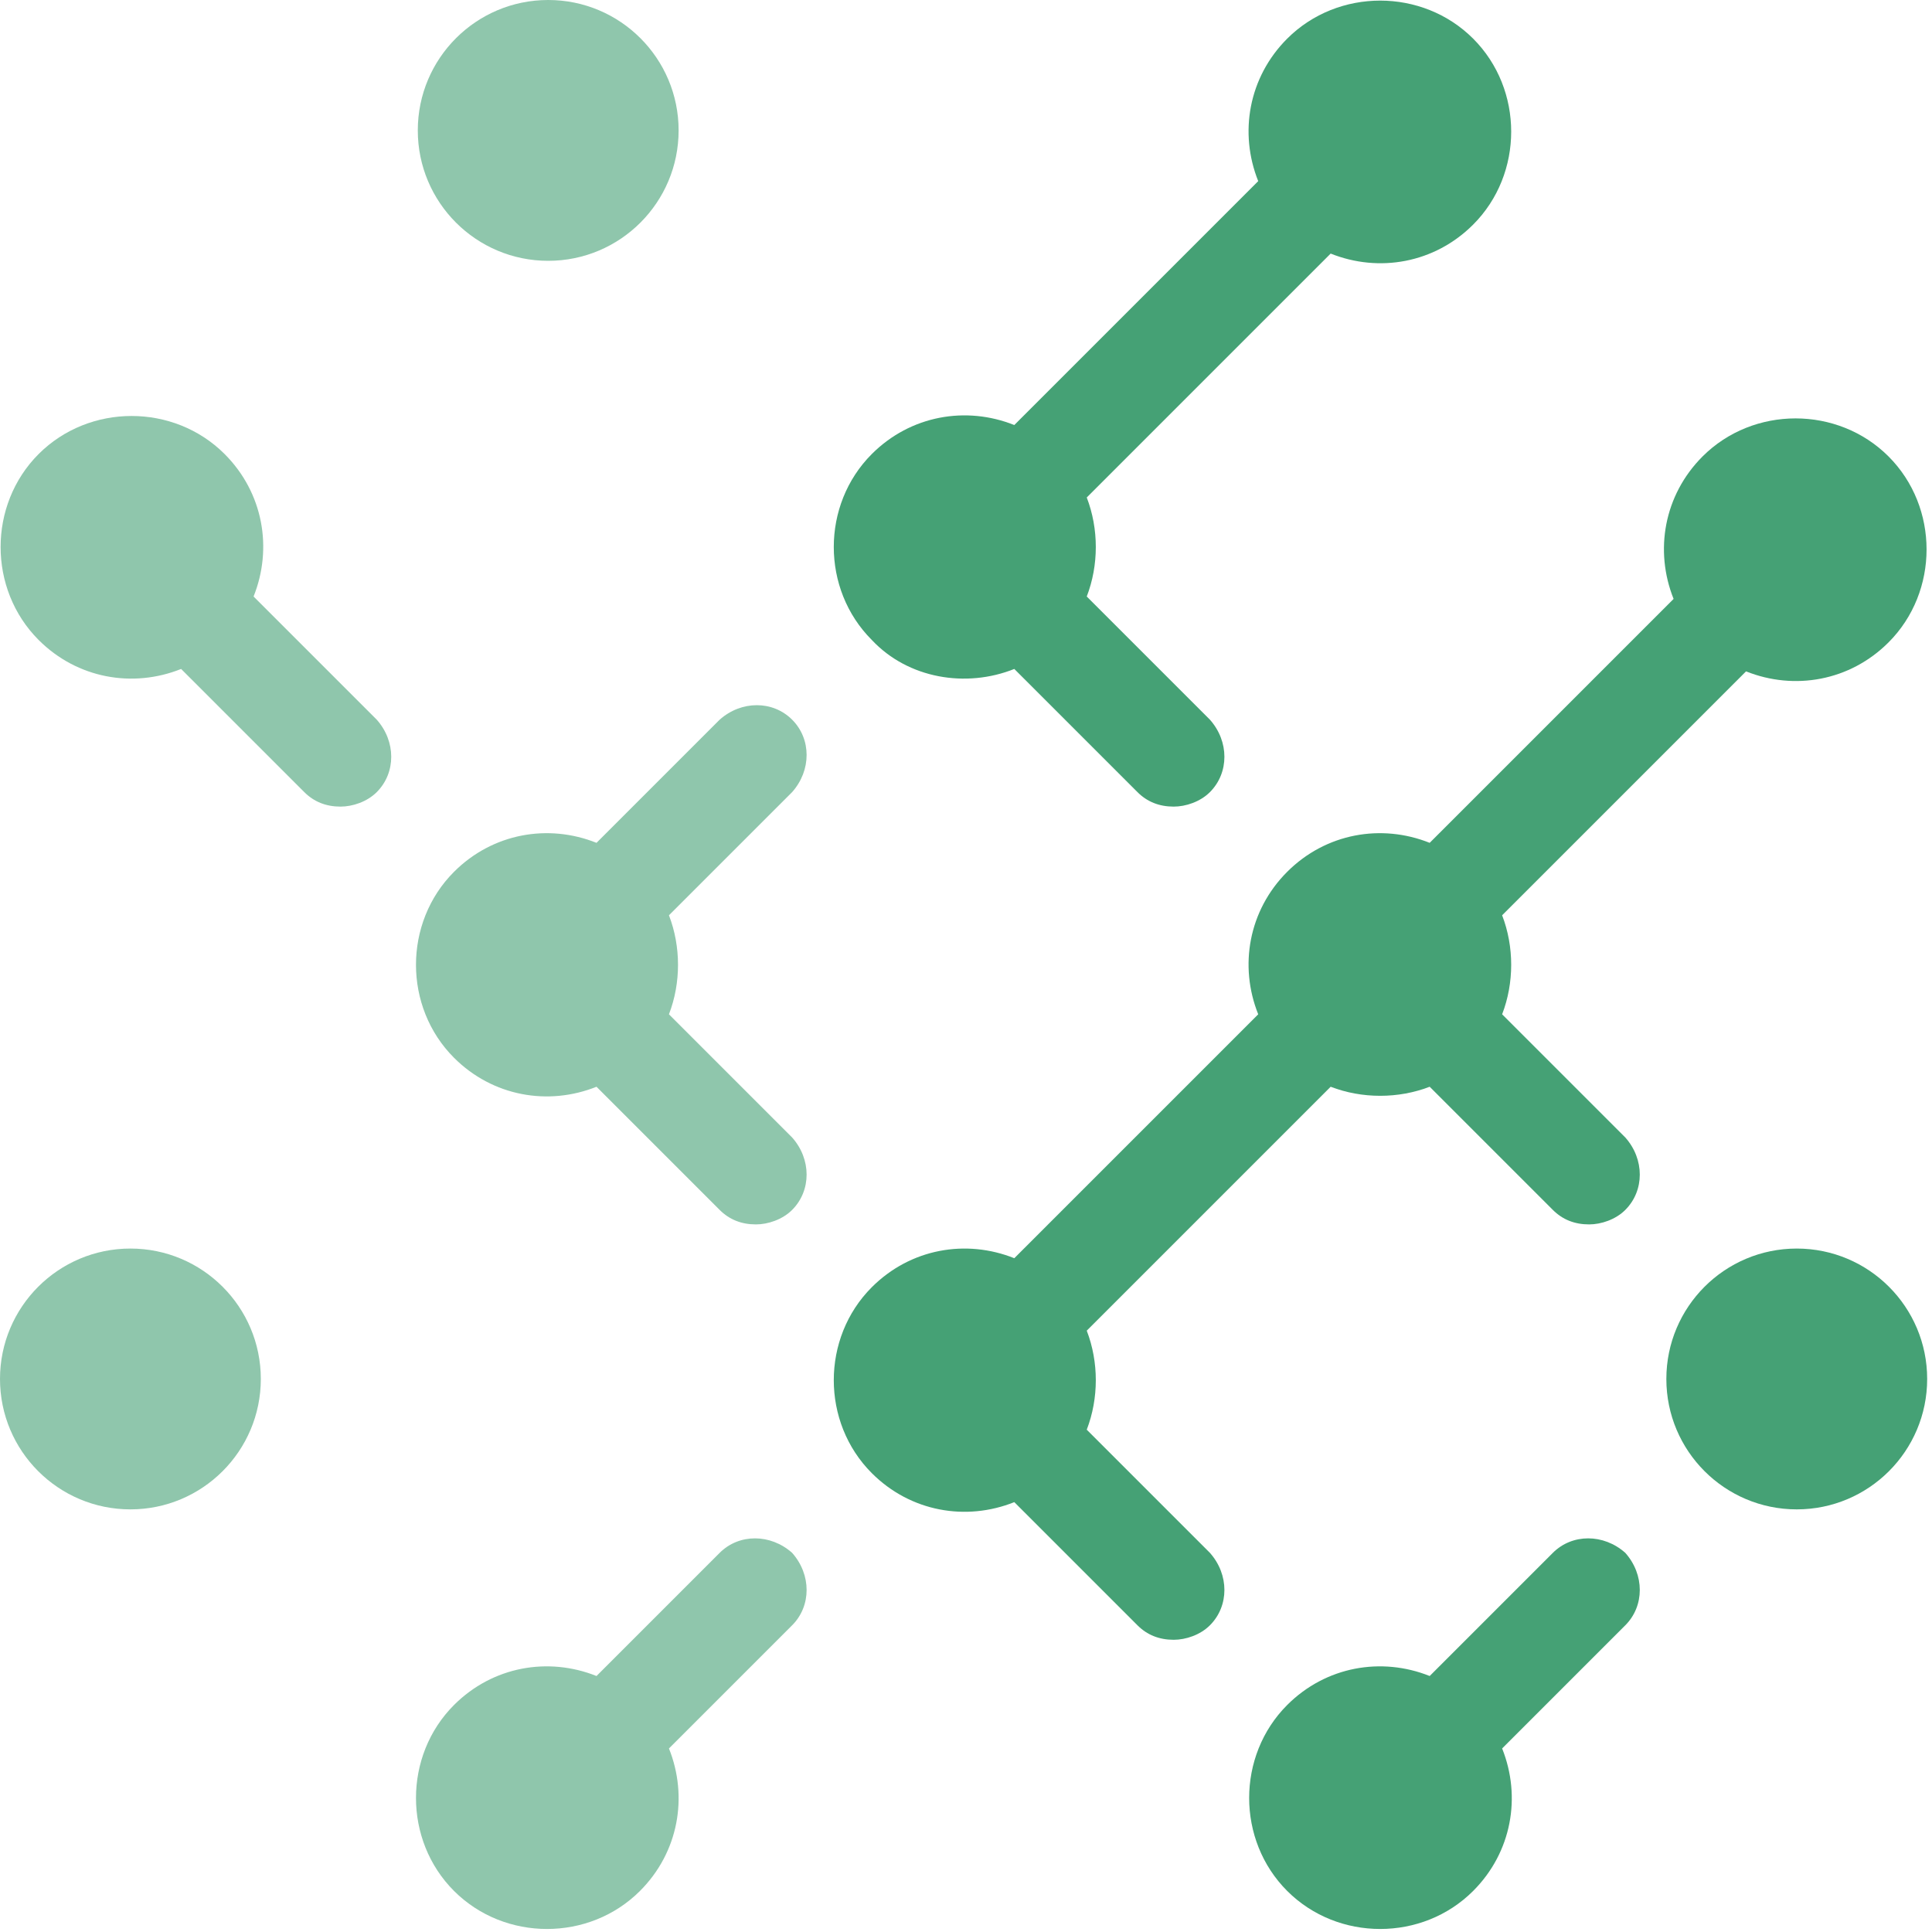 <svg xmlns="http://www.w3.org/2000/svg" viewBox="0 0 80 80">
  <circle cx="74.4" cy="57.1" r="5.4" fill="#45a175" />
  <circle cx="22.7" cy="5.4" r="5.4" fill="#45a175" fill-opacity=".6" />
  <circle cx="5.4" cy="57.1" r="5.4" fill="#45a175" fill-opacity=".6" />
  <path
    fill="#45a175"
    d="m42 27.7 5.1 5.1q.6.6 1.5.6c.5 0 1.1-.2 1.5-.6.8-.8.8-2.1 0-3L45 24.7c.5-1.3.5-2.8 0-4.1l10.1-10.1c2 .8 4.3.4 5.9-1.2 2.1-2.1 2.1-5.6 0-7.7s-5.6-2.1-7.7 0c-1.6 1.6-2 3.9-1.2 5.9L42 17.6c-2-.8-4.3-.4-5.9 1.2-2.1 2.1-2.1 5.6 0 7.7 1.5 1.6 3.9 2 5.9 1.2"
  />
  <path
    fill="#45a175"
    fill-opacity=".6"
    d="m29.8 64.3-5.1 5.1c-2-.8-4.3-.4-5.9 1.2-2.1 2.1-2.1 5.6 0 7.7s5.6 2.1 7.7 0c1.6-1.6 2-3.9 1.2-5.9l5.1-5.1c.8-.8.8-2.1 0-3-.9-.8-2.2-.8-3 0"
  />
  <path
    fill="#45a175"
    d="m64.3 64.3-5.1 5.1c-2-.8-4.3-.4-5.9 1.2-2.1 2.1-2.1 5.6 0 7.7s5.6 2.1 7.7 0c1.6-1.6 2-3.9 1.2-5.9l5.1-5.1c.8-.8.8-2.1 0-3-.9-.8-2.2-.8-3 0"
  />
  <path
    fill="#45a175"
    fill-opacity=".6"
    d="M32.8 29.8c-.8-.8-2.1-.8-3 0l-5.1 5.1c-2-.8-4.3-.4-5.9 1.2-2.1 2.1-2.1 5.6 0 7.7 1.6 1.6 3.9 2 5.9 1.2l5.1 5.1q.6.6 1.5.6c.5 0 1.1-.2 1.5-.6.8-.8.8-2.1 0-3L27.7 42c.5-1.3.5-2.8 0-4.1l5.1-5.1c.8-.9.8-2.2 0-3m-22.3-5.1c.8-2 .4-4.3-1.2-5.9-2.1-2.1-5.6-2.1-7.7 0s-2.1 5.6 0 7.7c1.6 1.6 3.9 2 5.9 1.2l5.1 5.1q.6.6 1.5.6c.5 0 1.1-.2 1.5-.6.8-.8.8-2.1 0-3z"
  />
  <path
    fill="#45a175"
    d="M62.2 42c.5-1.3.5-2.8 0-4.1l10.1-10.1c2 .8 4.3.4 5.9-1.2 2.1-2.1 2.1-5.6 0-7.7s-5.6-2.1-7.7 0c-1.6 1.6-2 3.9-1.2 5.9L59.2 34.9c-2-.8-4.3-.4-5.9 1.2s-2 3.9-1.2 5.9L42 52.1c-2-.8-4.3-.4-5.9 1.2-2.1 2.1-2.1 5.6 0 7.7 1.6 1.6 3.9 2 5.9 1.2l5.1 5.1q.6.6 1.5.6c.5 0 1.1-.2 1.5-.6.8-.8.8-2.1 0-3L45 59.2c.5-1.3.5-2.8 0-4.1L55.1 45c1.3.5 2.8.5 4.1 0l5.1 5.1q.6.6 1.5.6c.5 0 1.1-.2 1.5-.6.8-.8.8-2.1 0-3z"
  />
</svg>
